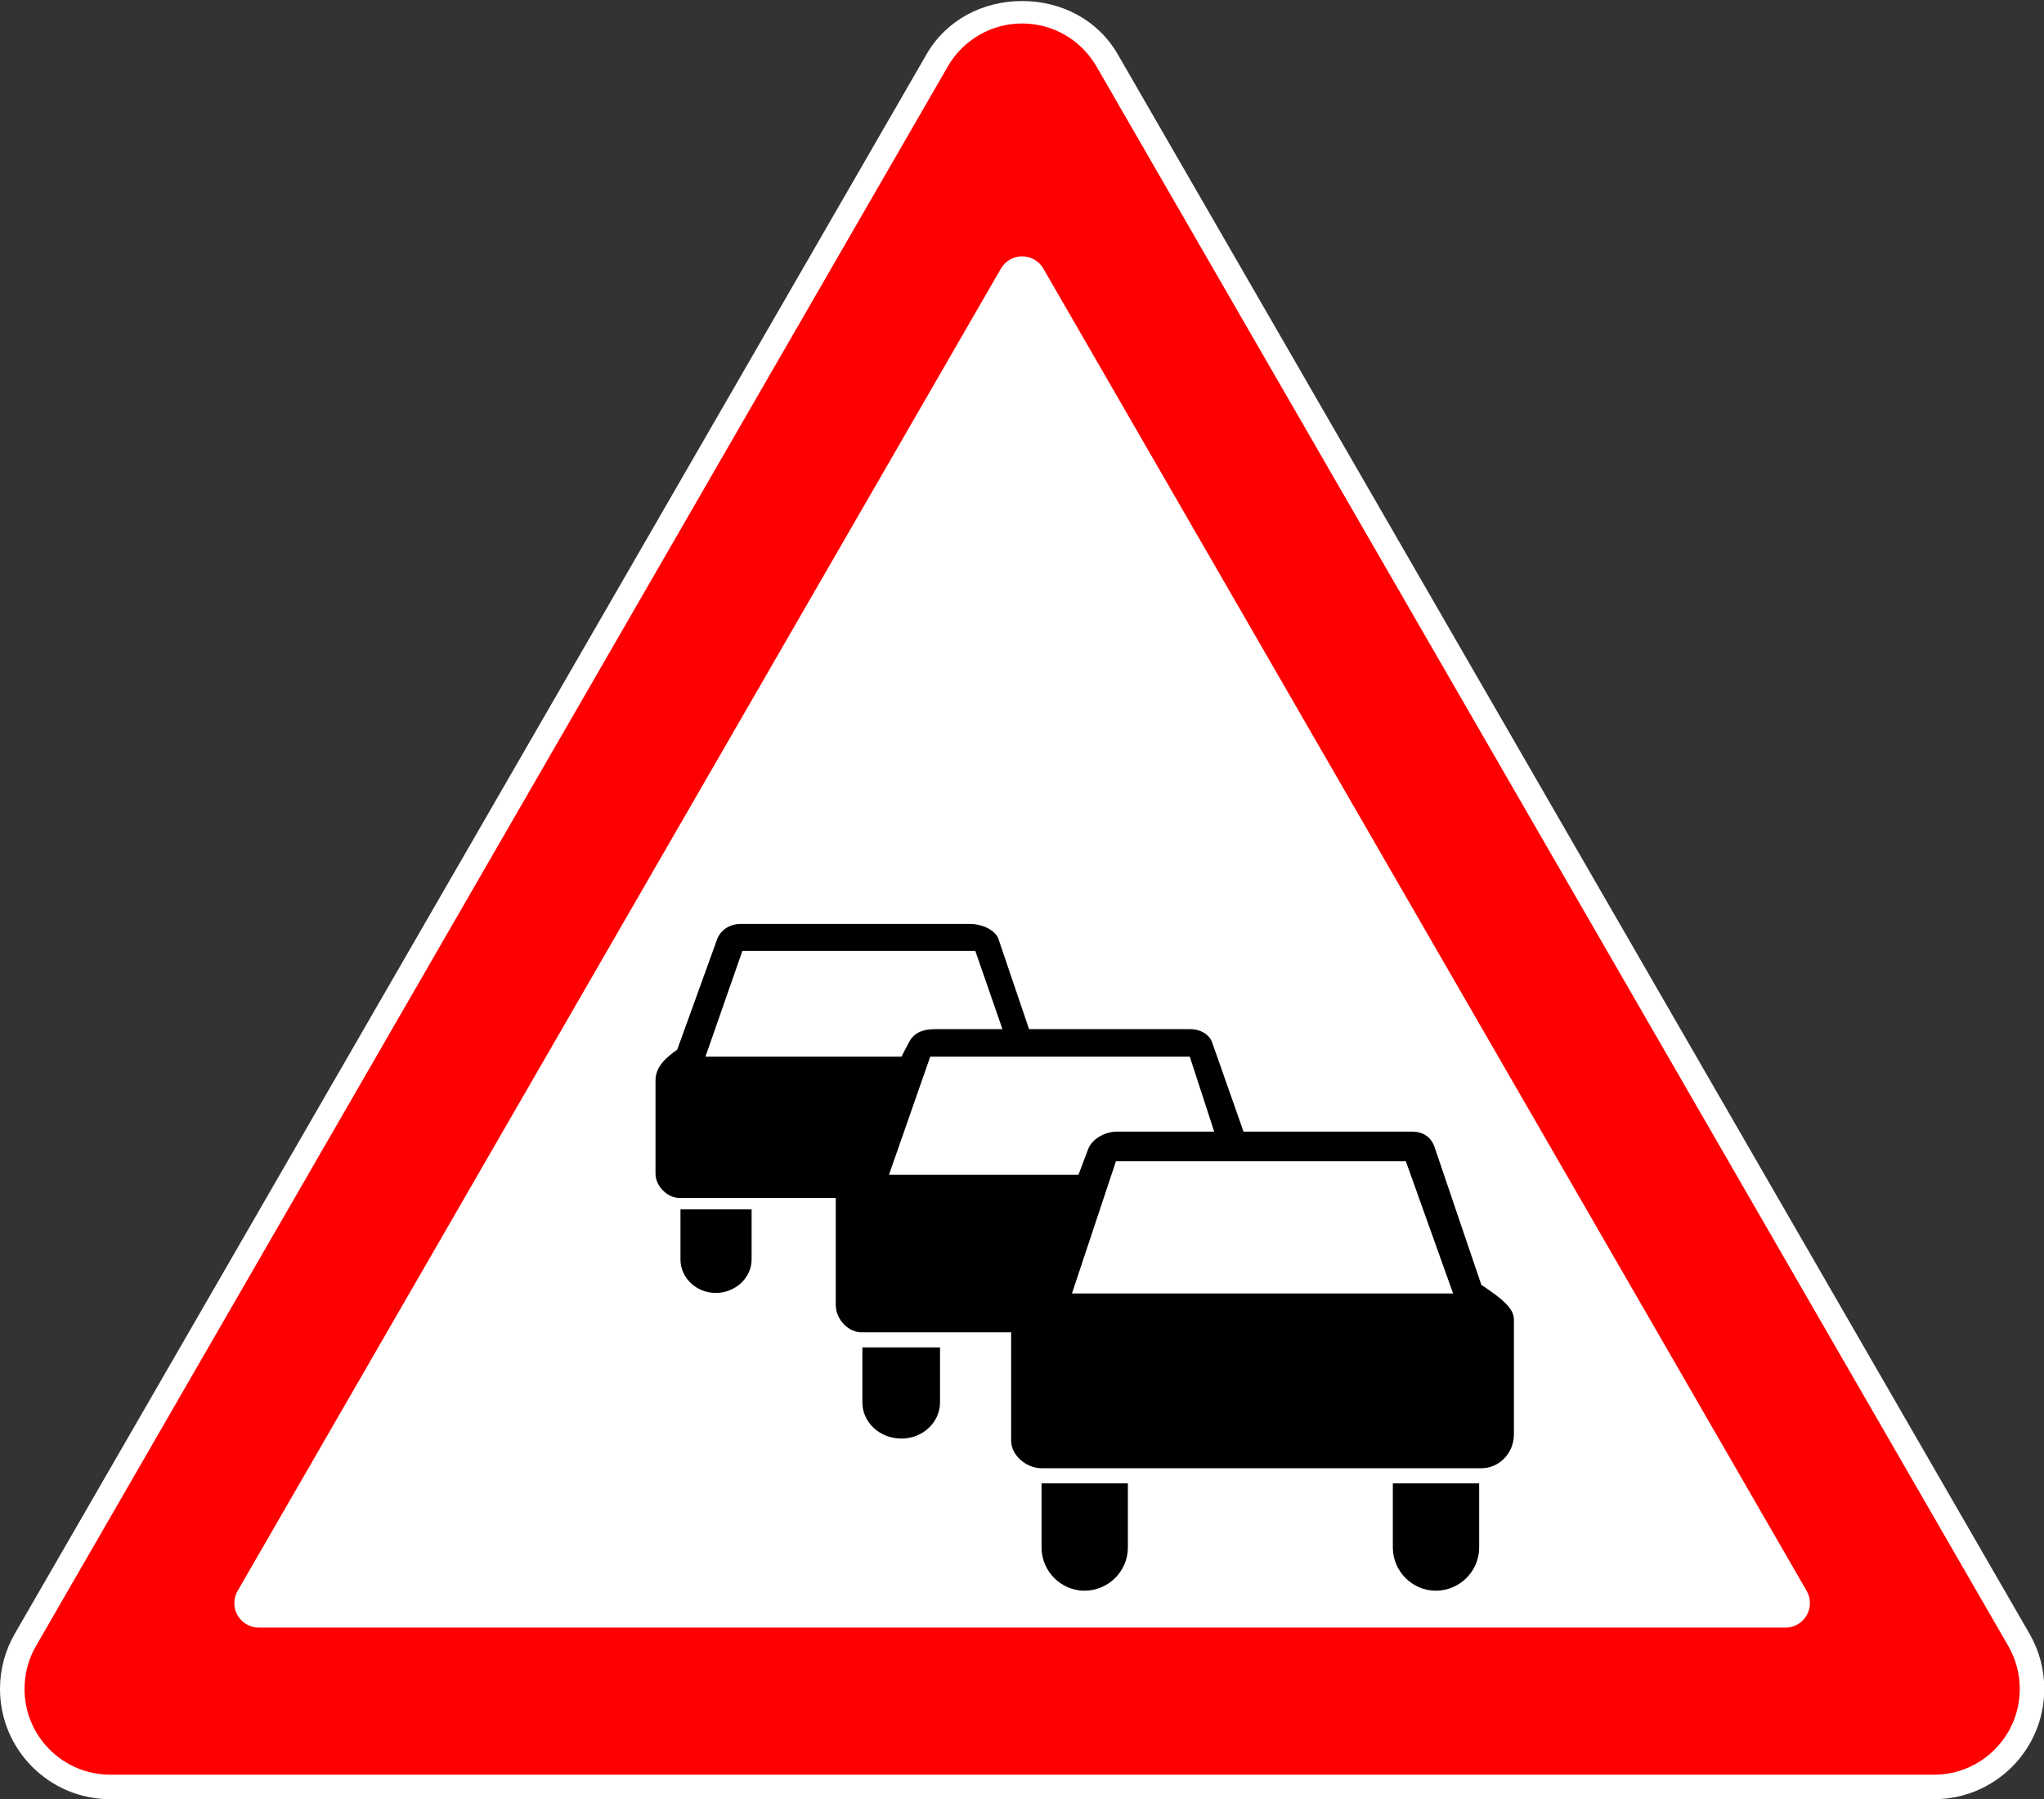 ﻿<?xml version="1.0" encoding="UTF-8"?>
<svg version="1.1" id="background" xmlns="http://www.w3.org/2000/svg" xmlns:xlink="http://www.w3.org/1999/xlink" width="834mm" height="734mm" viewBox="0 0 834 734" xml:space="preserve">
  <rect x="0" y="0" width="834" height="734" fill="#333333" stroke="none"/>
  <g>
    <path fill="#FFFFFF" fill-rule="evenodd" stroke="none" d="M45,734C20.147,734 0,713.852 0,689C0,681.100 2.079,673.340 6.028,666.500L378.086,22.077C386.125,8.154 400.980,0.422 417.057,0.422C433.134,0.422 447.990,8.154 456.028,22.077L828.086,666.500C832.036,673.340 834.115,681.100 834.115,689C834.115,713.852 813.968,734 789.115,734Z"/>
    <path fill="black" fill-rule="evenodd" stroke="none" d="M306.673,513.817C306.673,521.300 300.027,527.462 292.052,527.462C284.076,527.462 277.652,521.300 277.652,513.817L277.652,493.350L306.673,493.350ZM383.547,572.136C383.547,580.279 376.458,586.881 367.818,586.881C358.956,586.881 351.867,580.279 351.867,572.136L351.867,549.689L383.547,549.689ZM460.200,631.336C460.200,641.019 452.224,648.942 442.476,648.942C432.950,648.942 424.975,641.019 424.975,631.336L424.975,605.147L460.200,605.147ZM603.535,631.336C603.535,641.019 595.559,648.942 585.812,648.942C576.286,648.942 568.310,641.019 568.310,631.336L568.310,605.147L603.535,605.147ZM424.975,598.985C418.772,598.985 412.569,593.703 412.569,587.761L412.569,543.527L351.424,543.527C346.329,543.527 341.012,538.465 341.012,532.303L341.012,488.729L277.209,488.729C272.335,488.729 267.461,483.887 267.461,478.826L267.461,440.753C267.461,434.811 272.335,431.070 276.323,428.209L292.716,382.874C294.267,379.133 298.033,376.932 302.243,376.932L395.732,376.932C400.827,376.932 405.701,379.353 407.252,382.654L419.879,419.846L485.676,419.846C489.664,419.846 493.209,421.827 494.538,425.128L507.387,461.660L576.064,461.660C581.824,461.660 584.483,464.961 585.590,468.702L604.421,524.161C611.953,529.222 617.713,533.404 617.713,538.245L617.713,585.121C617.713,593.043 611.510,598.985 604.421,598.985ZM287.843,431.070L302.907,387.936L397.947,387.936L409.024,419.846L381.553,419.846C375.793,419.846 372.692,421.827 370.920,425.128L367.818,431.070ZM362.723,479.266L379.559,431.070L485.455,431.070L495.424,461.660L455.769,461.660C450.673,461.660 445.578,464.741 444.027,468.702L440.040,479.266ZM437.381,527.682L455.326,473.764L573.627,473.764L592.901,527.682Z"/>
    <path fill="#FF0000" fill-rule="evenodd" stroke="none" d="M45,724C25.670,724 10,708.329 10,689C10,682.856 11.617,676.820 14.689,671.500L386.746,27.077C392.998,16.248 404.553,9.577 417.057,9.577C429.562,9.577 441.116,16.248 447.368,27.077L819.426,671.500C822.498,676.820 824.115,682.856 824.115,689C824.115,708.329 808.445,724 789.115,724ZM105.621,664C100.098,664 95.621,659.522 95.621,654C95.621,652.244 96.083,650.520 96.961,649L408.397,109.577C410.183,106.483 413.485,104.577 417.057,104.577C420.630,104.577 423.931,106.483 425.717,109.577L737.153,649C738.031,650.520 738.493,652.244 738.493,654C738.493,659.522 734.016,664 728.493,664Z"/>
  </g>
</svg>
